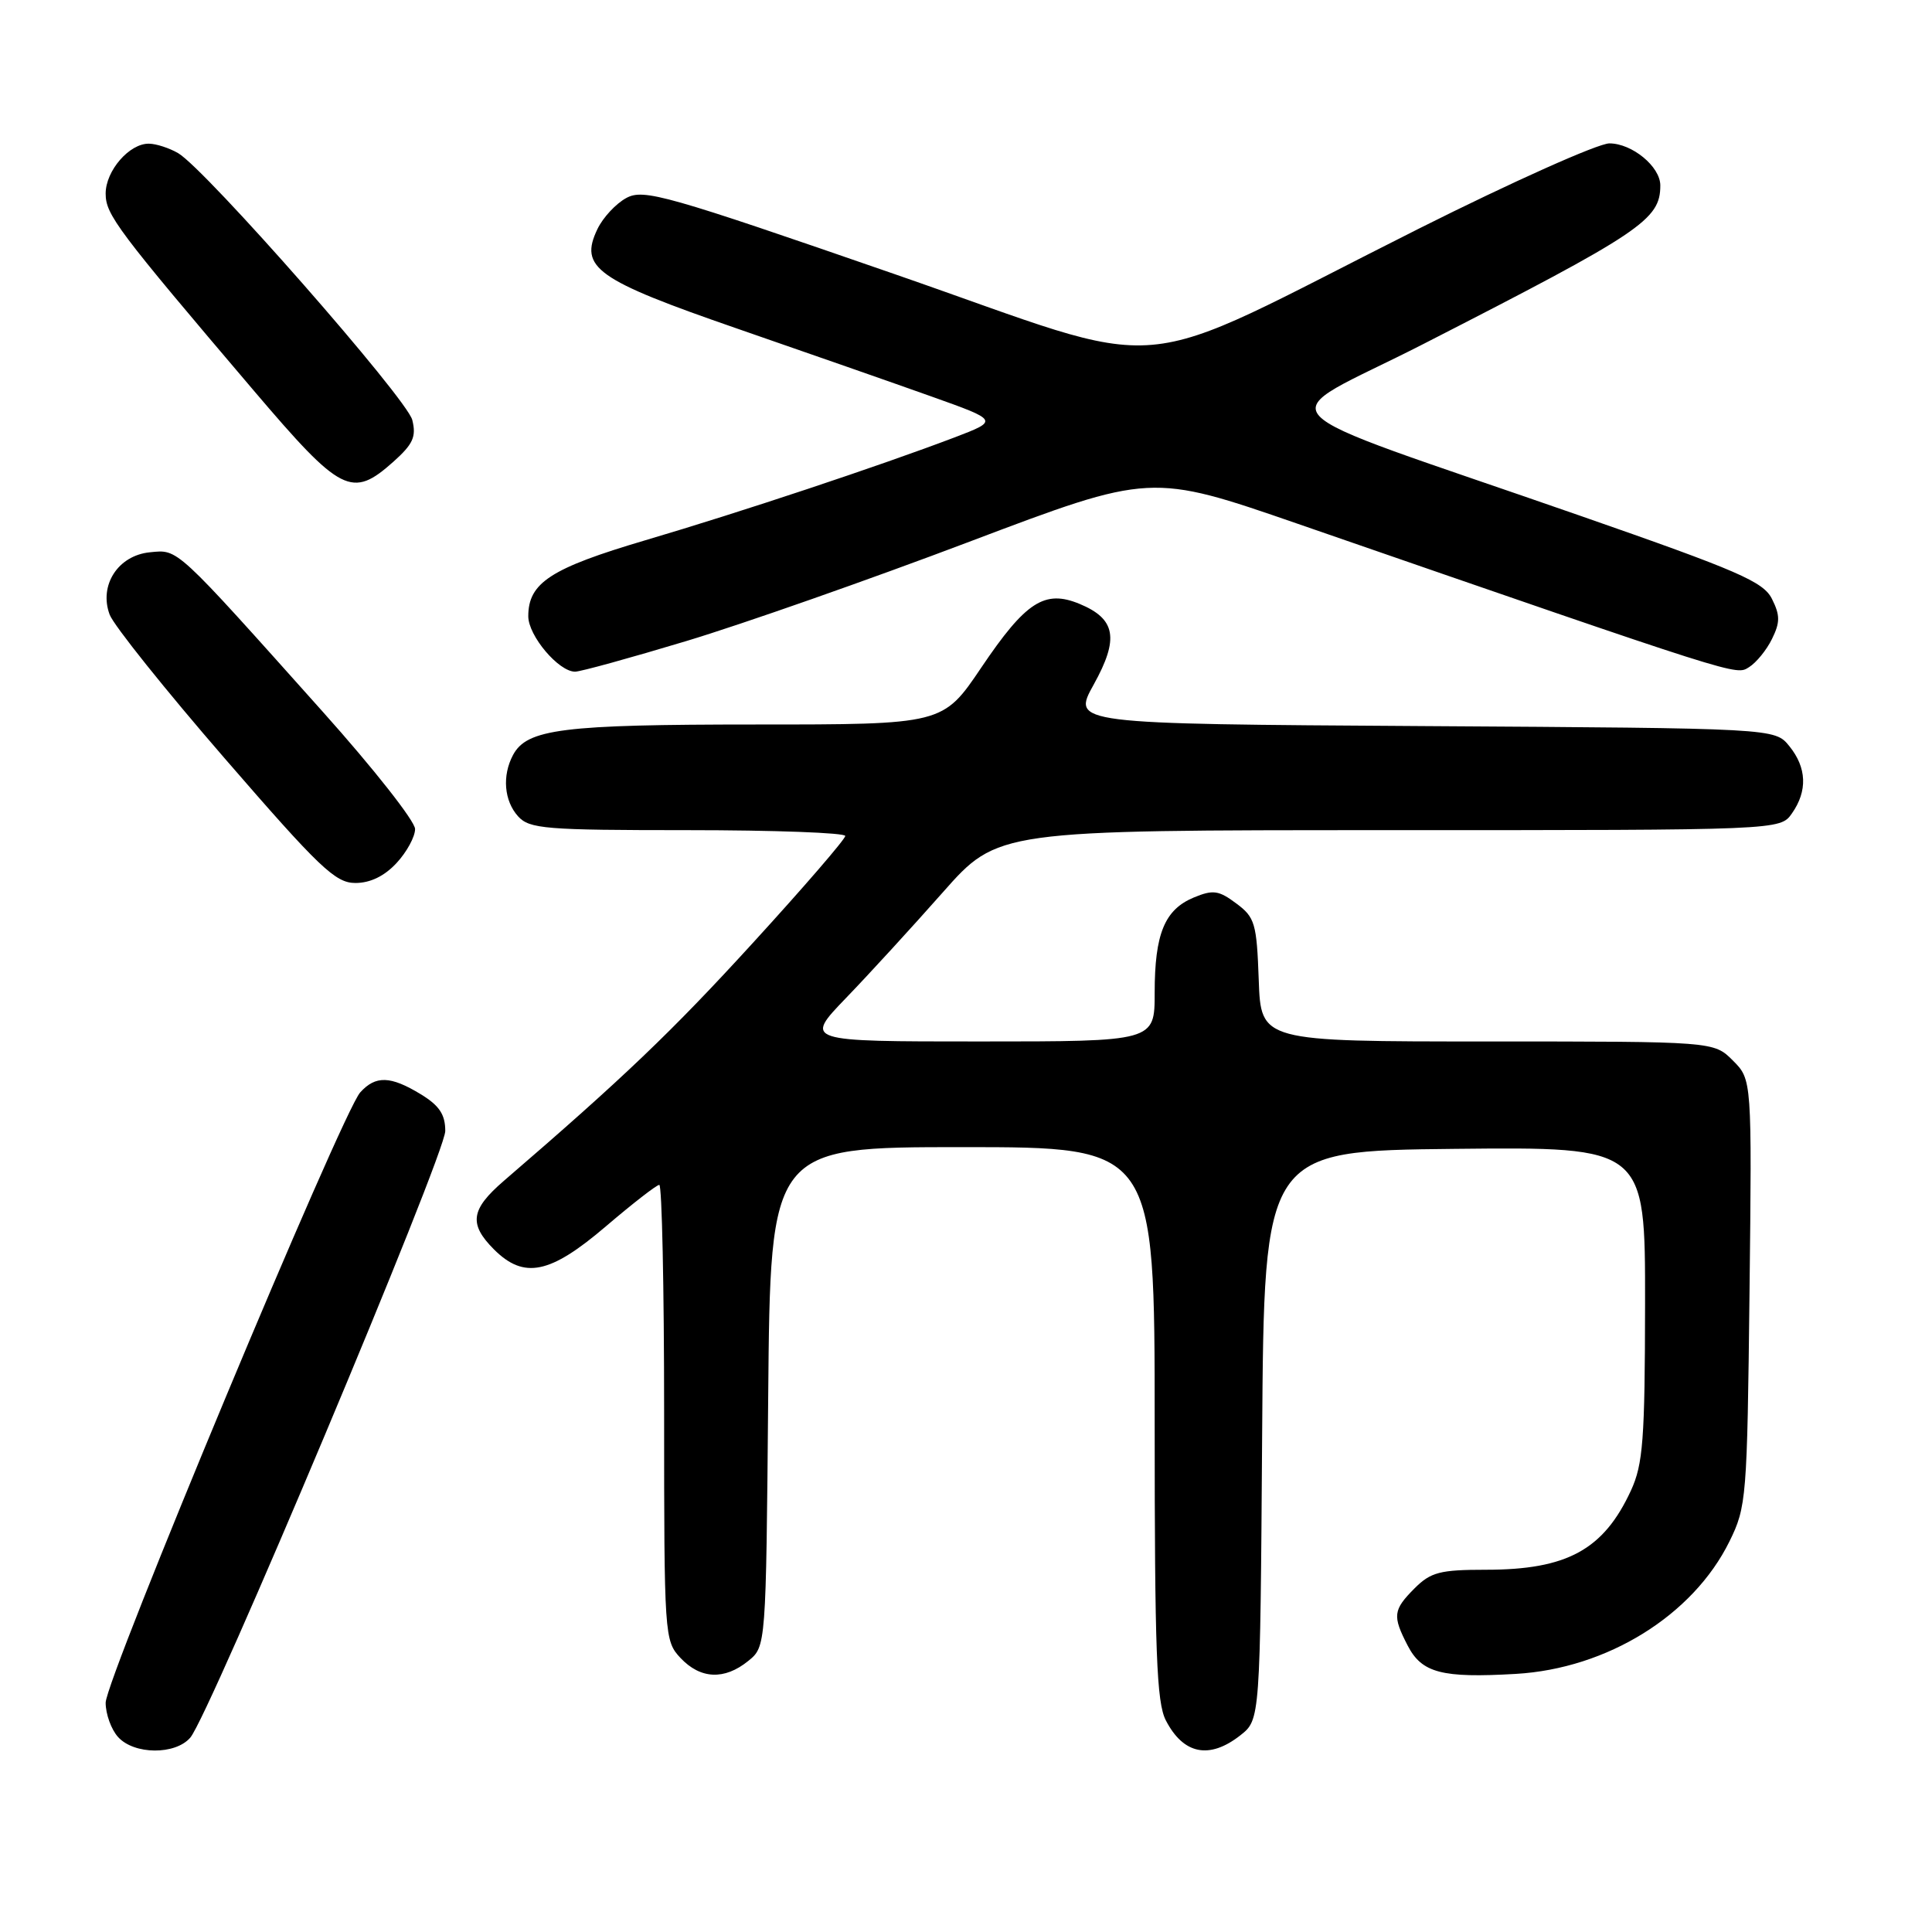 <?xml version="1.0" encoding="UTF-8" standalone="no"?>
<!DOCTYPE svg PUBLIC "-//W3C//DTD SVG 1.1//EN" "http://www.w3.org/Graphics/SVG/1.1/DTD/svg11.dtd" >
<svg xmlns="http://www.w3.org/2000/svg" xmlns:xlink="http://www.w3.org/1999/xlink" version="1.1" viewBox="0 0 256 256">
 <g >
 <path fill="currentColor"
d=" M 25.21 230.25 C 27.74 227.35 59.00 152.97 59.00 149.86 C 59.00 147.67 58.21 146.49 55.75 144.99 C 51.74 142.55 49.77 142.49 47.73 144.75 C 45.32 147.41 14.00 222.51 14.00 225.62 C 14.00 227.12 14.74 229.17 15.65 230.17 C 17.77 232.51 23.21 232.56 25.21 230.25 Z  M 164.35 229.94 C 166.98 227.87 166.98 227.87 167.24 190.19 C 167.50 152.50 167.50 152.50 192.75 152.23 C 218.00 151.97 218.00 151.97 217.98 172.73 C 217.96 190.78 217.71 194.02 216.11 197.50 C 212.48 205.36 207.64 208.00 196.89 208.00 C 190.81 208.00 189.59 208.32 187.45 210.45 C 184.58 213.33 184.49 214.11 186.52 218.04 C 188.40 221.68 191.04 222.37 200.85 221.80 C 212.96 221.10 224.33 214.05 229.16 204.25 C 231.42 199.67 231.51 198.51 231.82 171.27 C 232.14 143.05 232.14 143.05 229.61 140.52 C 227.09 138.00 227.09 138.00 197.09 138.00 C 167.08 138.00 167.08 138.00 166.79 129.85 C 166.52 122.34 166.29 121.55 163.81 119.71 C 161.49 117.97 160.73 117.87 158.19 118.92 C 154.32 120.53 153.00 123.73 153.00 131.55 C 153.00 138.00 153.00 138.00 129.78 138.00 C 106.56 138.00 106.56 138.00 112.09 132.25 C 115.14 129.09 120.91 122.79 124.92 118.25 C 132.21 110.00 132.21 110.00 184.05 110.00 C 235.89 110.00 235.89 110.00 237.44 107.78 C 239.53 104.80 239.41 101.72 237.09 98.86 C 235.18 96.50 235.18 96.50 188.60 96.21 C 142.03 95.92 142.03 95.92 144.92 90.71 C 148.31 84.61 147.85 82.01 143.05 80.02 C 138.42 78.10 135.92 79.72 130.03 88.45 C 124.94 96.00 124.94 96.00 100.12 96.00 C 74.51 96.00 69.83 96.59 67.98 100.04 C 66.52 102.77 66.79 106.11 68.65 108.17 C 70.16 109.83 72.23 110.00 91.15 110.00 C 102.62 110.00 112.00 110.35 112.00 110.77 C 112.00 111.19 106.49 117.58 99.75 124.95 C 89.03 136.69 82.63 142.81 66.75 156.48 C 62.37 160.26 62.09 162.18 65.45 165.55 C 69.44 169.53 72.88 168.82 80.28 162.50 C 83.83 159.47 87.01 157.00 87.36 157.00 C 87.71 157.00 88.00 170.58 88.00 187.19 C 88.00 216.80 88.04 217.41 90.17 219.69 C 92.82 222.50 95.99 222.64 99.14 220.09 C 101.50 218.18 101.50 218.18 101.79 185.09 C 102.08 152.00 102.08 152.00 127.54 152.00 C 153.00 152.00 153.00 152.00 153.00 188.55 C 153.00 218.85 153.25 225.59 154.48 227.96 C 156.81 232.47 160.25 233.16 164.35 229.94 Z  M 52.55 114.35 C 53.90 112.90 55.00 110.87 55.00 109.85 C 55.00 108.82 49.49 101.82 42.75 94.29 C 23.09 72.30 23.65 72.81 19.87 73.18 C 15.64 73.59 13.08 77.56 14.53 81.44 C 15.06 82.86 21.93 91.44 29.79 100.51 C 42.35 115.01 44.44 117.00 47.09 117.00 C 49.06 117.00 50.94 116.09 52.55 114.35 Z  M 90.95 84.94 C 98.35 82.71 115.22 76.79 128.45 71.78 C 152.50 62.68 152.50 62.68 172.00 69.42 C 231.11 89.87 229.97 89.51 231.76 88.40 C 232.72 87.80 234.09 86.12 234.80 84.66 C 235.88 82.47 235.88 81.53 234.80 79.37 C 233.67 77.08 230.37 75.65 209.50 68.38 C 165.33 52.99 168.14 56.06 188.63 45.57 C 217.52 30.79 220.00 29.13 220.00 24.57 C 220.00 22.08 216.26 19.00 213.25 19.00 C 211.74 19.01 200.38 24.09 188.00 30.30 C 148.43 50.17 156.50 49.47 118.45 36.29 C 88.23 25.82 85.29 24.99 83.00 26.23 C 81.62 26.97 79.90 28.82 79.17 30.34 C 76.71 35.46 78.95 37.06 97.68 43.54 C 106.93 46.74 118.52 50.79 123.43 52.54 C 132.35 55.72 132.35 55.72 126.43 57.98 C 116.53 61.74 98.18 67.85 85.50 71.59 C 72.96 75.30 70.00 77.22 70.00 81.66 C 70.00 84.24 74.02 89.00 76.20 89.00 C 76.92 89.00 83.55 87.17 90.95 84.94 Z  M 52.14 61.17 C 54.74 58.84 55.18 57.86 54.63 55.65 C 53.92 52.81 27.21 22.38 23.60 20.29 C 22.44 19.62 20.71 19.05 19.75 19.04 C 17.16 18.98 14.00 22.62 14.00 25.65 C 14.00 28.45 15.52 30.47 33.62 51.75 C 45.22 65.38 46.62 66.09 52.14 61.17 Z "/>
</g>
</svg>